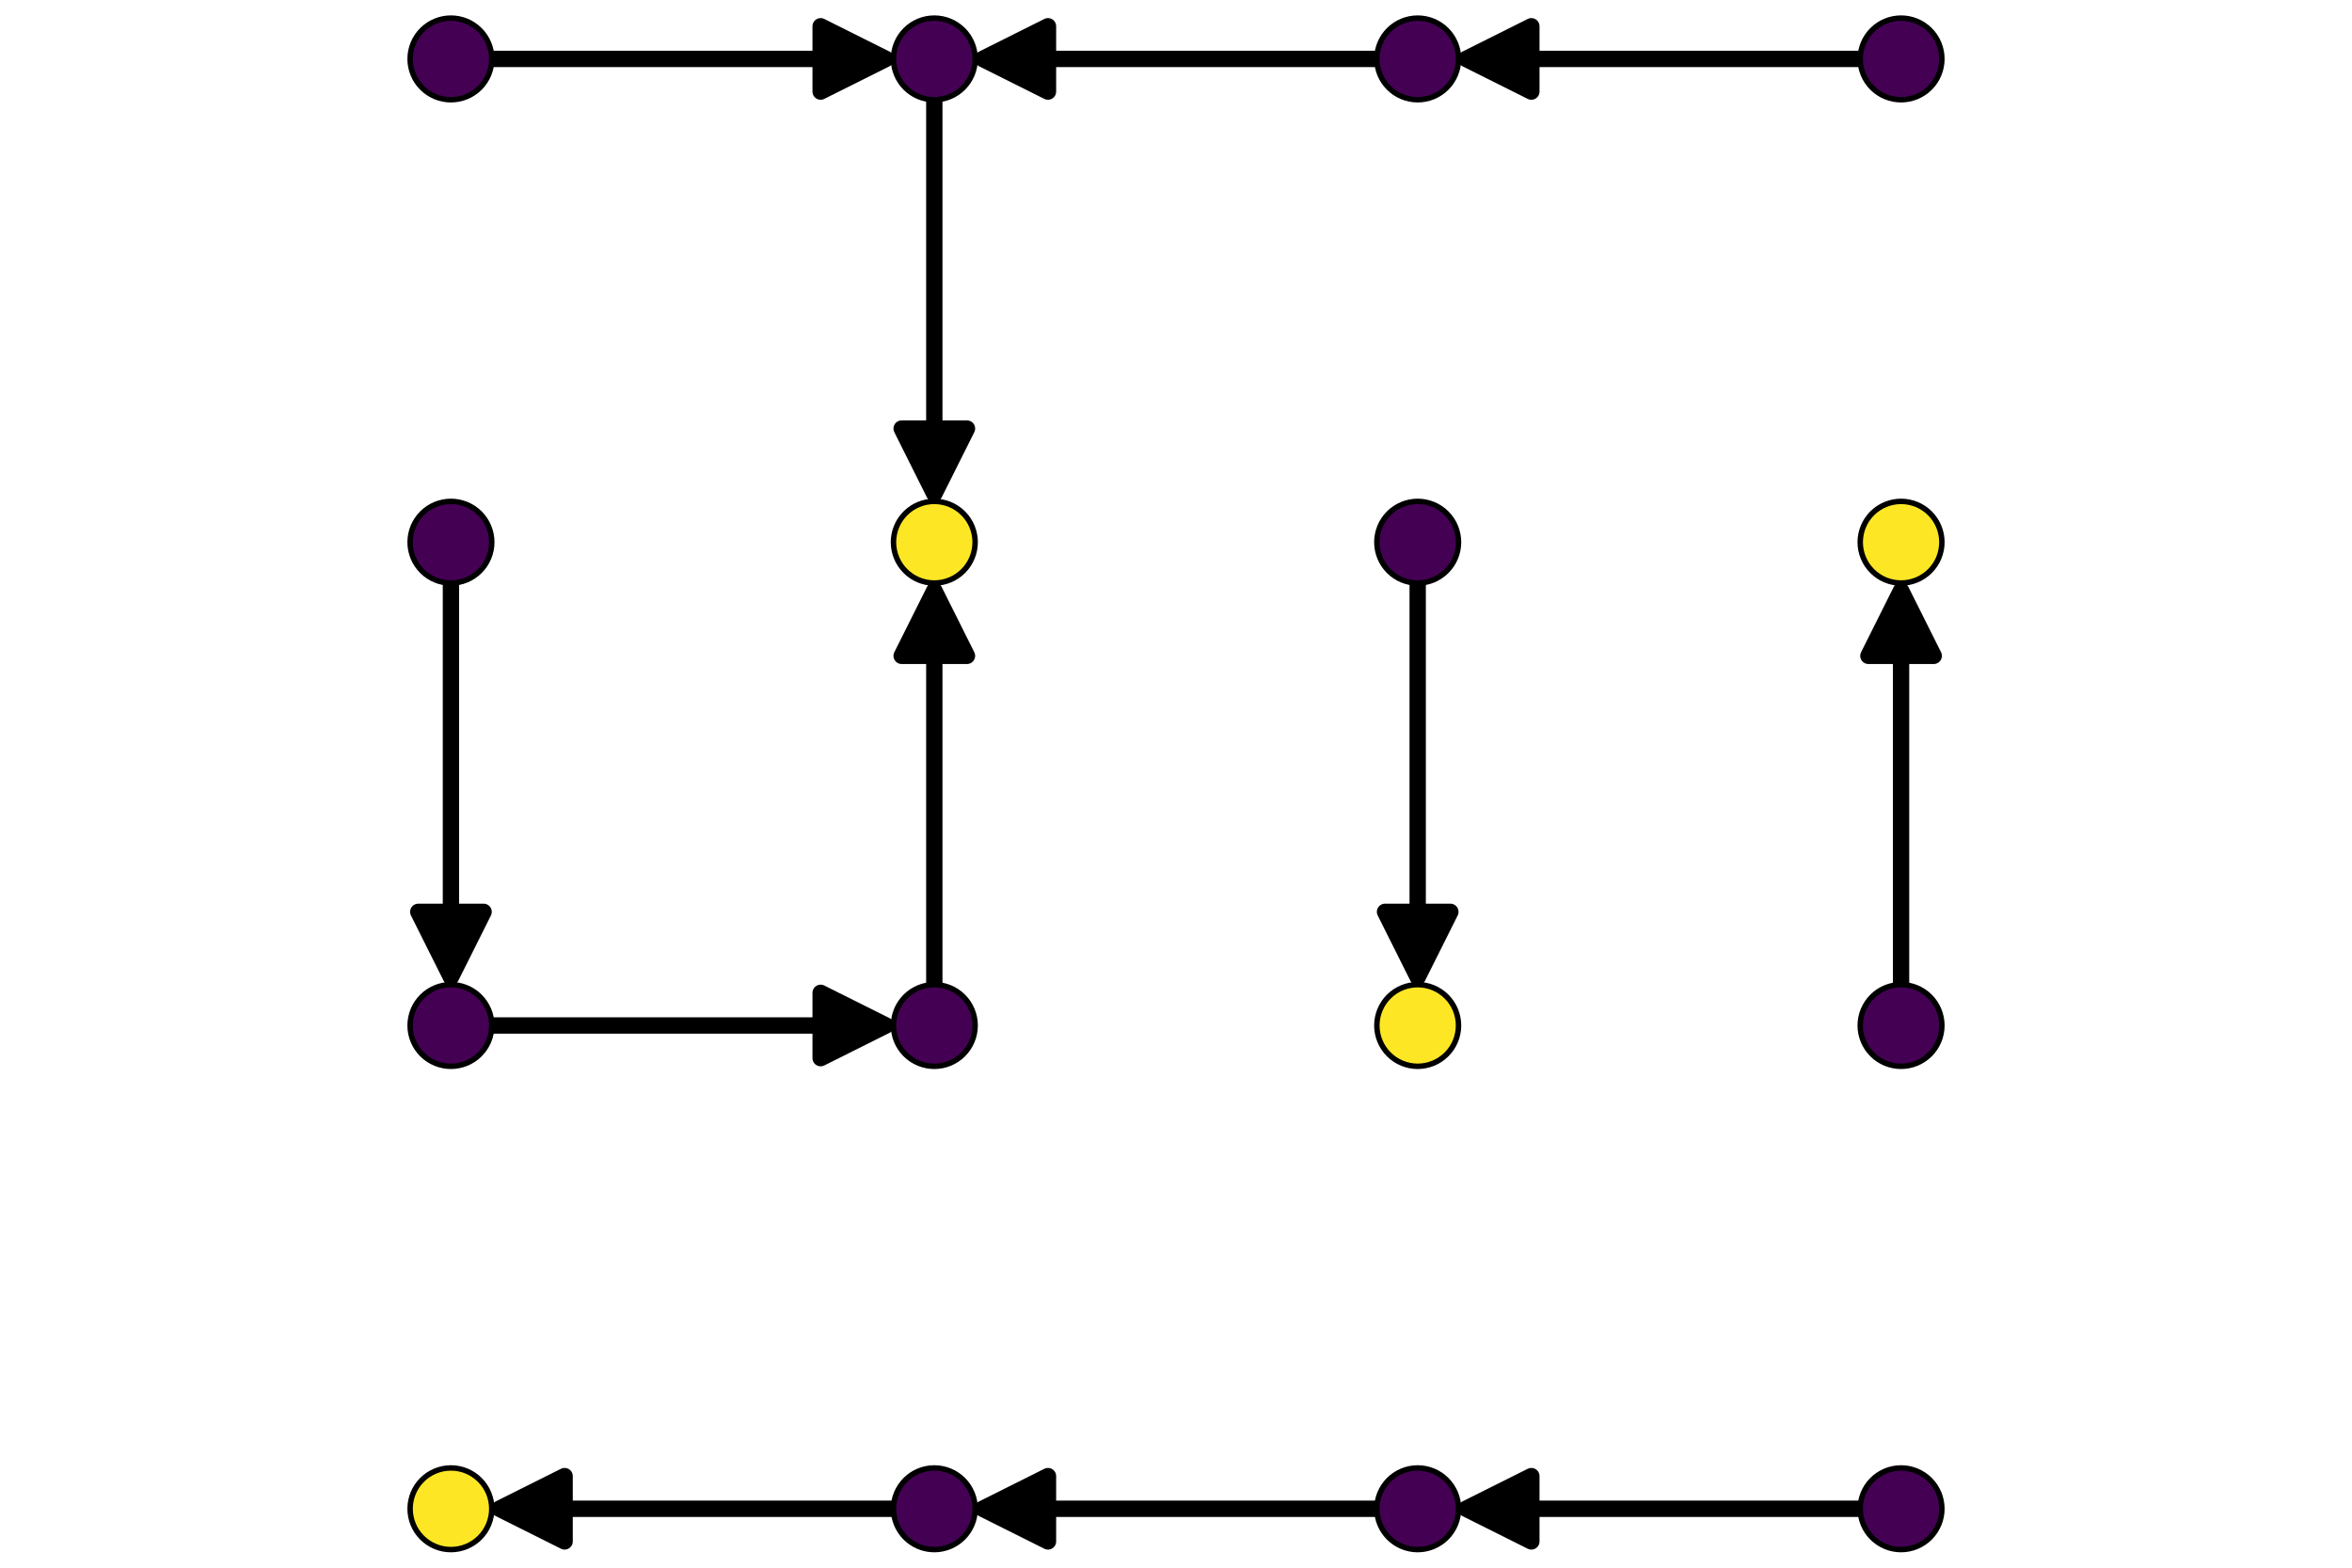 <?xml version="1.0" encoding="utf-8" standalone="no"?>
<!DOCTYPE svg PUBLIC "-//W3C//DTD SVG 1.1//EN"
  "http://www.w3.org/Graphics/SVG/1.1/DTD/svg11.dtd">
<svg xmlns:xlink="http://www.w3.org/1999/xlink" width="432pt" height="288pt" viewBox="0 0 432 288" xmlns="http://www.w3.org/2000/svg" version="1.1">
 <defs>
  <style type="text/css">*{stroke-linejoin: round; stroke-linecap: butt}</style>
 </defs>
 <g id="figure_1">
  <g id="patch_1">
   <path d="M 0 288 
L 432 288 
L 432 0 
L 0 0 
z
" style="fill: #ffffff"/>
  </g>
  <g id="axes_1">
   <g id="patch_2">
    <path d="M 74.835 285.165 
L 357.165 285.165 
L 357.165 2.835 
L 74.835 2.835 
z
" style="fill: #ffffff"/>
   </g>
   <g id="line2d_1">
    <path d="M 171.608 277.175 
L 91.703 277.175 
" clip-path="url(#p9de66b7286)" style="fill: none; stroke: #000000; stroke-width: 3"/>
   </g>
   <g id="matplotlib.axis_1">
    <g id="xtick_1"/>
    <g id="xtick_2"/>
    <g id="xtick_3"/>
    <g id="xtick_4"/>
    <g id="xtick_5"/>
    <g id="xtick_6"/>
    <g id="xtick_7"/>
   </g>
   <g id="matplotlib.axis_2">
    <g id="ytick_1"/>
    <g id="ytick_2"/>
    <g id="ytick_3"/>
    <g id="ytick_4"/>
    <g id="ytick_5"/>
    <g id="ytick_6"/>
    <g id="ytick_7"/>
   </g>
   <g id="line2d_2">
    <path d="M 260.392 277.175 
L 180.487 277.175 
" clip-path="url(#p9de66b7286)" style="fill: none; stroke: #000000; stroke-width: 3"/>
   </g>
   <g id="line2d_3">
    <path d="M 349.175 277.175 
L 269.27 277.175 
" clip-path="url(#p9de66b7286)" style="fill: none; stroke: #000000; stroke-width: 3"/>
   </g>
   <g id="line2d_4">
    <path d="M 82.825 188.392 
L 162.73 188.392 
" clip-path="url(#p9de66b7286)" style="fill: none; stroke: #000000; stroke-width: 3"/>
   </g>
   <g id="line2d_5">
    <path d="M 171.608 188.392 
L 171.608 108.487 
" clip-path="url(#p9de66b7286)" style="fill: none; stroke: #000000; stroke-width: 3"/>
   </g>
   <g id="line2d_6">
    <path d="M 349.175 188.392 
L 349.175 108.487 
" clip-path="url(#p9de66b7286)" style="fill: none; stroke: #000000; stroke-width: 3"/>
   </g>
   <g id="line2d_7">
    <path d="M 82.825 99.608 
L 82.825 179.513 
" clip-path="url(#p9de66b7286)" style="fill: none; stroke: #000000; stroke-width: 3"/>
   </g>
   <g id="line2d_8">
    <path d="M 260.392 99.608 
L 260.392 179.513 
" clip-path="url(#p9de66b7286)" style="fill: none; stroke: #000000; stroke-width: 3"/>
   </g>
   <g id="line2d_9">
    <path d="M 82.825 10.825 
L 162.73 10.825 
" clip-path="url(#p9de66b7286)" style="fill: none; stroke: #000000; stroke-width: 3"/>
   </g>
   <g id="line2d_10">
    <path d="M 171.608 10.825 
L 171.608 90.73 
" clip-path="url(#p9de66b7286)" style="fill: none; stroke: #000000; stroke-width: 3"/>
   </g>
   <g id="line2d_11">
    <path d="M 260.392 10.825 
L 180.487 10.825 
" clip-path="url(#p9de66b7286)" style="fill: none; stroke: #000000; stroke-width: 3"/>
   </g>
   <g id="line2d_12">
    <path d="M 349.175 10.825 
L 269.27 10.825 
" clip-path="url(#p9de66b7286)" style="fill: none; stroke: #000000; stroke-width: 3"/>
   </g>
   <g id="PathCollection_1">
    <defs>
     <path id="mad046f9d19" d="M 0 7.5 
C 1.989 7.5 3.897 6.71 5.303 5.303 
C 6.71 3.897 7.5 1.989 7.5 0 
C 7.5 -1.989 6.71 -3.897 5.303 -5.303 
C 3.897 -6.71 1.989 -7.5 0 -7.5 
C -1.989 -7.5 -3.897 -6.71 -5.303 -5.303 
C -6.71 -3.897 -7.5 -1.989 -7.5 0 
C -7.5 1.989 -6.71 3.897 -5.303 5.303 
C -3.897 6.71 -1.989 7.5 0 7.5 
z
" style="stroke: #000000"/>
    </defs>
    <g clip-path="url(#p9de66b7286)">
     <use xlink:href="#mad046f9d19" x="82.825" y="277.175" style="fill: #fde725; stroke: #000000"/>
    </g>
   </g>
   <g id="PathCollection_2">
    <defs>
     <path id="m4da29876de" d="M 0 7.5 
C 1.989 7.5 3.897 6.71 5.303 5.303 
C 6.71 3.897 7.5 1.989 7.5 0 
C 7.5 -1.989 6.71 -3.897 5.303 -5.303 
C 3.897 -6.71 1.989 -7.5 0 -7.5 
C -1.989 -7.5 -3.897 -6.71 -5.303 -5.303 
C -6.71 -3.897 -7.5 -1.989 -7.5 0 
C -7.5 1.989 -6.71 3.897 -5.303 5.303 
C -3.897 6.71 -1.989 7.5 0 7.5 
z
" style="stroke: #000000"/>
    </defs>
    <g clip-path="url(#p9de66b7286)">
     <use xlink:href="#m4da29876de" x="171.608" y="277.175" style="fill: #440154; stroke: #000000"/>
    </g>
   </g>
   <g id="PathCollection_3">
    <g clip-path="url(#p9de66b7286)">
     <use xlink:href="#m4da29876de" x="260.392" y="277.175" style="fill: #440154; stroke: #000000"/>
    </g>
   </g>
   <g id="PathCollection_4">
    <g clip-path="url(#p9de66b7286)">
     <use xlink:href="#m4da29876de" x="349.175" y="277.175" style="fill: #440154; stroke: #000000"/>
    </g>
   </g>
   <g id="PathCollection_5">
    <g clip-path="url(#p9de66b7286)">
     <use xlink:href="#m4da29876de" x="82.825" y="188.392" style="fill: #440154; stroke: #000000"/>
    </g>
   </g>
   <g id="PathCollection_6">
    <g clip-path="url(#p9de66b7286)">
     <use xlink:href="#m4da29876de" x="171.608" y="188.392" style="fill: #440154; stroke: #000000"/>
    </g>
   </g>
   <g id="PathCollection_7">
    <g clip-path="url(#p9de66b7286)">
     <use xlink:href="#mad046f9d19" x="260.392" y="188.392" style="fill: #fde725; stroke: #000000"/>
    </g>
   </g>
   <g id="PathCollection_8">
    <g clip-path="url(#p9de66b7286)">
     <use xlink:href="#m4da29876de" x="349.175" y="188.392" style="fill: #440154; stroke: #000000"/>
    </g>
   </g>
   <g id="PathCollection_9">
    <g clip-path="url(#p9de66b7286)">
     <use xlink:href="#m4da29876de" x="82.825" y="99.608" style="fill: #440154; stroke: #000000"/>
    </g>
   </g>
   <g id="PathCollection_10">
    <g clip-path="url(#p9de66b7286)">
     <use xlink:href="#mad046f9d19" x="171.608" y="99.608" style="fill: #fde725; stroke: #000000"/>
    </g>
   </g>
   <g id="PathCollection_11">
    <g clip-path="url(#p9de66b7286)">
     <use xlink:href="#m4da29876de" x="260.392" y="99.608" style="fill: #440154; stroke: #000000"/>
    </g>
   </g>
   <g id="PathCollection_12">
    <g clip-path="url(#p9de66b7286)">
     <use xlink:href="#mad046f9d19" x="349.175" y="99.608" style="fill: #fde725; stroke: #000000"/>
    </g>
   </g>
   <g id="PathCollection_13">
    <g clip-path="url(#p9de66b7286)">
     <use xlink:href="#m4da29876de" x="82.825" y="10.825" style="fill: #440154; stroke: #000000"/>
    </g>
   </g>
   <g id="PathCollection_14">
    <g clip-path="url(#p9de66b7286)">
     <use xlink:href="#m4da29876de" x="171.608" y="10.825" style="fill: #440154; stroke: #000000"/>
    </g>
   </g>
   <g id="PathCollection_15">
    <g clip-path="url(#p9de66b7286)">
     <use xlink:href="#m4da29876de" x="260.392" y="10.825" style="fill: #440154; stroke: #000000"/>
    </g>
   </g>
   <g id="PathCollection_16">
    <g clip-path="url(#p9de66b7286)">
     <use xlink:href="#m4da29876de" x="349.175" y="10.825" style="fill: #440154; stroke: #000000"/>
    </g>
   </g>
   <g id="patch_3">
    <path d="M 103.703 283.175 
Q 97.703 280.175 91.703 277.175 
Q 97.703 274.175 103.703 271.175 
z
" style="stroke: #000000; stroke-width: 3; stroke-linecap: round"/>
   </g>
   <g id="patch_4">
    <path d="M 192.487 283.175 
Q 186.487 280.175 180.487 277.175 
Q 186.487 274.175 192.487 271.175 
z
" style="stroke: #000000; stroke-width: 3; stroke-linecap: round"/>
   </g>
   <g id="patch_5">
    <path d="M 281.27 283.175 
Q 275.27 280.175 269.27 277.175 
Q 275.27 274.175 281.27 271.175 
z
" style="stroke: #000000; stroke-width: 3; stroke-linecap: round"/>
   </g>
   <g id="patch_6">
    <path d="M 150.73 182.392 
Q 156.73 185.392 162.73 188.392 
Q 156.73 191.392 150.73 194.392 
z
" style="stroke: #000000; stroke-width: 3; stroke-linecap: round"/>
   </g>
   <g id="patch_7">
    <path d="M 165.608 120.487 
Q 168.608 114.487 171.608 108.487 
Q 174.608 114.487 177.608 120.487 
z
" style="stroke: #000000; stroke-width: 3; stroke-linecap: round"/>
   </g>
   <g id="patch_8">
    <path d="M 343.175 120.487 
Q 346.175 114.487 349.175 108.487 
Q 352.175 114.487 355.175 120.487 
z
" style="stroke: #000000; stroke-width: 3; stroke-linecap: round"/>
   </g>
   <g id="patch_9">
    <path d="M 88.825 167.513 
Q 85.825 173.513 82.825 179.513 
Q 79.825 173.513 76.825 167.513 
z
" style="stroke: #000000; stroke-width: 3; stroke-linecap: round"/>
   </g>
   <g id="patch_10">
    <path d="M 266.392 167.513 
Q 263.392 173.513 260.392 179.513 
Q 257.392 173.513 254.392 167.513 
z
" style="stroke: #000000; stroke-width: 3; stroke-linecap: round"/>
   </g>
   <g id="patch_11">
    <path d="M 150.73 4.825 
Q 156.73 7.825 162.73 10.825 
Q 156.73 13.825 150.73 16.825 
z
" style="stroke: #000000; stroke-width: 3; stroke-linecap: round"/>
   </g>
   <g id="patch_12">
    <path d="M 177.608 78.73 
Q 174.608 84.73 171.608 90.73 
Q 168.608 84.73 165.608 78.73 
z
" style="stroke: #000000; stroke-width: 3; stroke-linecap: round"/>
   </g>
   <g id="patch_13">
    <path d="M 192.487 16.825 
Q 186.487 13.825 180.487 10.825 
Q 186.487 7.825 192.487 4.825 
z
" style="stroke: #000000; stroke-width: 3; stroke-linecap: round"/>
   </g>
   <g id="patch_14">
    <path d="M 281.27 16.825 
Q 275.27 13.825 269.27 10.825 
Q 275.27 7.825 281.27 4.825 
z
" style="stroke: #000000; stroke-width: 3; stroke-linecap: round"/>
   </g>
  </g>
 </g>
 <defs>
  <clipPath id="p9de66b7286">
   <rect x="74.835" y="2.835" width="282.331" height="282.331"/>
  </clipPath>
 </defs>
</svg>
